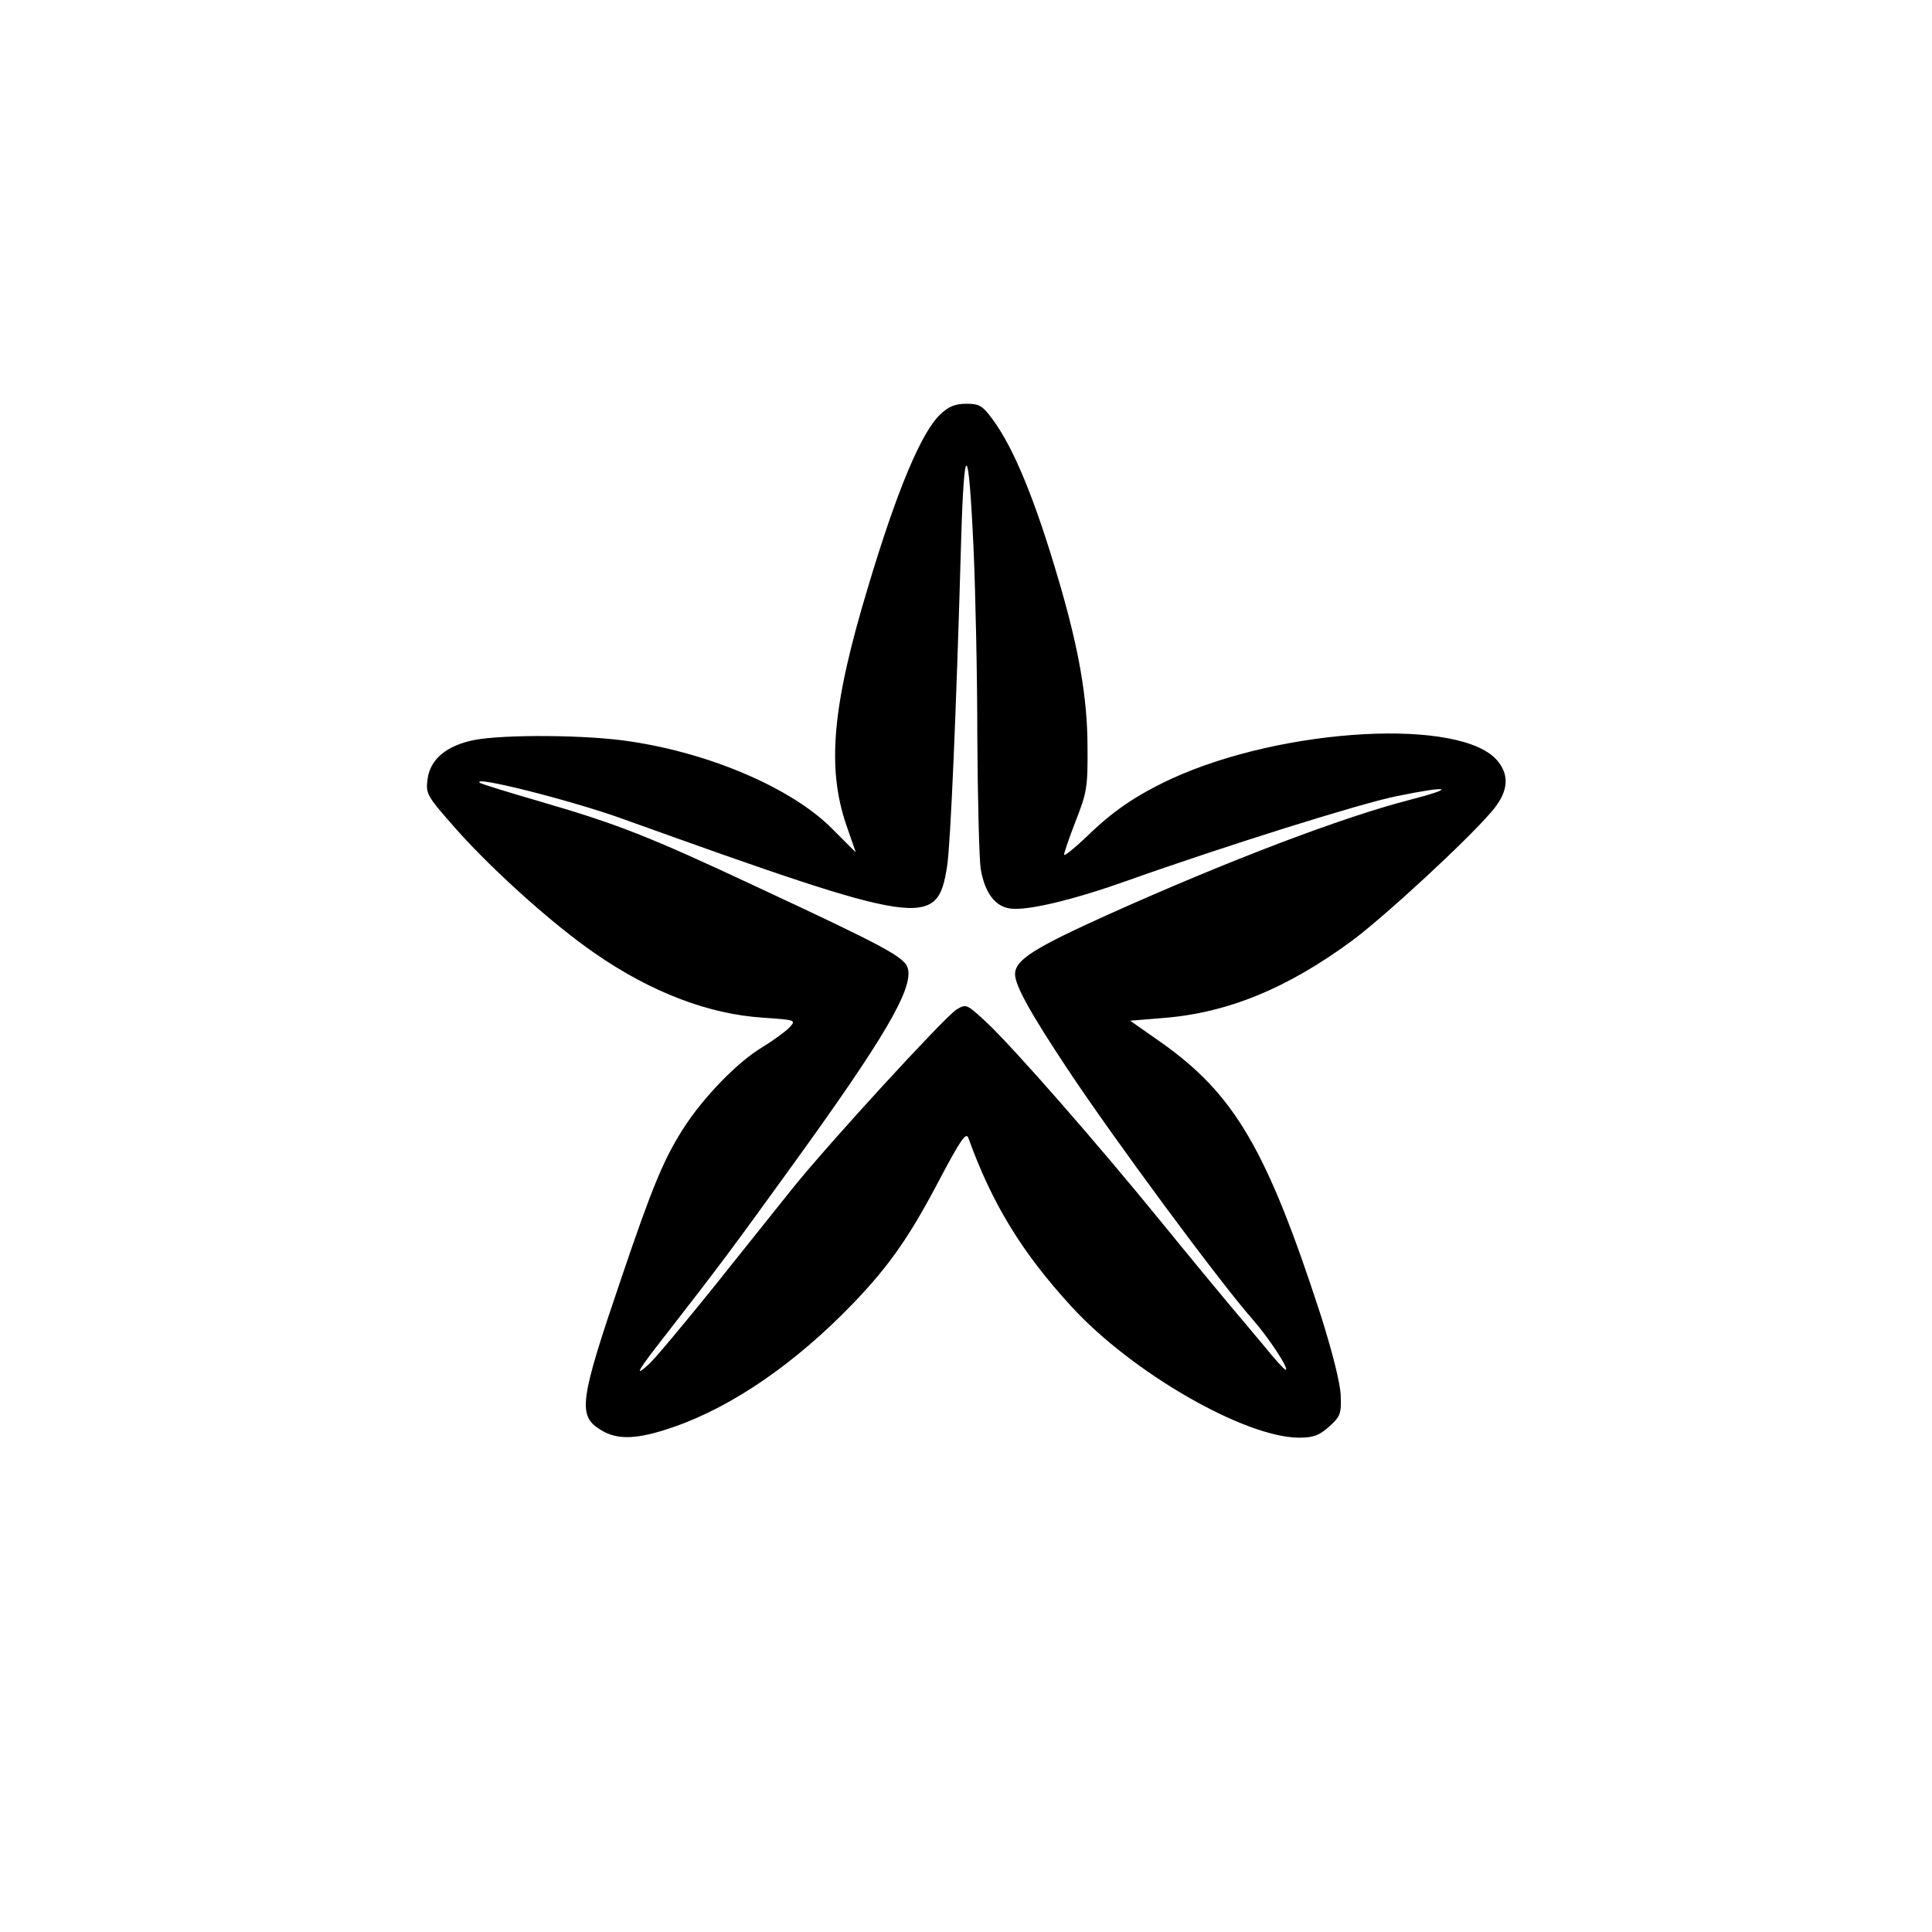 <?xml version="1.0" standalone="no"?>
<!DOCTYPE svg PUBLIC "-//W3C//DTD SVG 20010904//EN"
 "http://www.w3.org/TR/2001/REC-SVG-20010904/DTD/svg10.dtd">
<svg version="1.0" xmlns="http://www.w3.org/2000/svg"
 width="512pt" height="512pt" viewBox="0 0 512 512"
 preserveAspectRatio="xMidYMid meet">

<g transform="translate(0,512) scale(0.1,-0.1)"
fill="#000000" stroke="none">
<path d="M2492 4022 c-50 -47 -115 -201 -192 -459 -95 -314 -109 -478 -57
-630 l25 -72 -62 62 c-104 106 -320 200 -535 232 -115 18 -335 19 -414 4 -74
-15 -117 -51 -124 -104 -5 -40 -2 -44 80 -137 98 -109 254 -249 363 -324 150
-104 303 -162 447 -171 85 -6 87 -6 70 -25 -9 -10 -43 -35 -74 -54 -65 -39
-155 -132 -207 -213 -53 -82 -84 -158 -165 -397 -112 -329 -117 -366 -54 -404
44 -27 97 -25 194 9 155 54 322 169 474 327 97 101 151 179 232 334 52 98 67
120 73 105 63 -175 142 -304 273 -447 161 -176 459 -347 603 -348 39 0 54 6
80 29 30 27 33 34 31 83 -1 32 -22 115 -53 213 -143 440 -229 586 -425 724
l-80 56 85 7 c173 13 332 79 503 205 85 63 301 262 368 340 45 51 51 95 19
135 -92 117 -568 91 -866 -46 -94 -44 -156 -86 -226 -155 -32 -30 -58 -51 -58
-46 0 6 14 46 31 90 29 74 32 89 31 195 0 130 -23 261 -76 441 -62 212 -119
351 -175 427 -27 37 -36 42 -70 42 -29 0 -47 -7 -69 -28z m88 -356 c5 -111 10
-336 10 -501 1 -165 5 -322 9 -348 11 -64 39 -101 81 -105 47 -5 167 24 310
75 253 90 616 204 711 223 141 29 162 23 34 -10 -178 -46 -476 -159 -799 -304
-197 -89 -246 -120 -246 -158 0 -29 40 -102 139 -251 122 -184 402 -563 491
-664 43 -49 98 -133 87 -133 -3 0 -29 28 -57 63 -28 34 -69 82 -90 107 -21 25
-103 124 -182 221 -169 208 -394 465 -466 532 -51 47 -52 47 -78 31 -34 -23
-339 -355 -435 -475 -41 -51 -136 -170 -211 -264 -75 -93 -150 -183 -168 -200
-43 -39 -31 -18 50 85 133 171 169 219 325 435 247 341 325 474 311 528 -7 30
-60 58 -401 217 -286 134 -368 166 -574 226 -86 25 -158 47 -160 50 -19 19
243 -47 379 -96 799 -287 834 -292 860 -125 9 59 24 402 37 859 8 276 20 269
33 -18z"/>
</g>
</svg>
